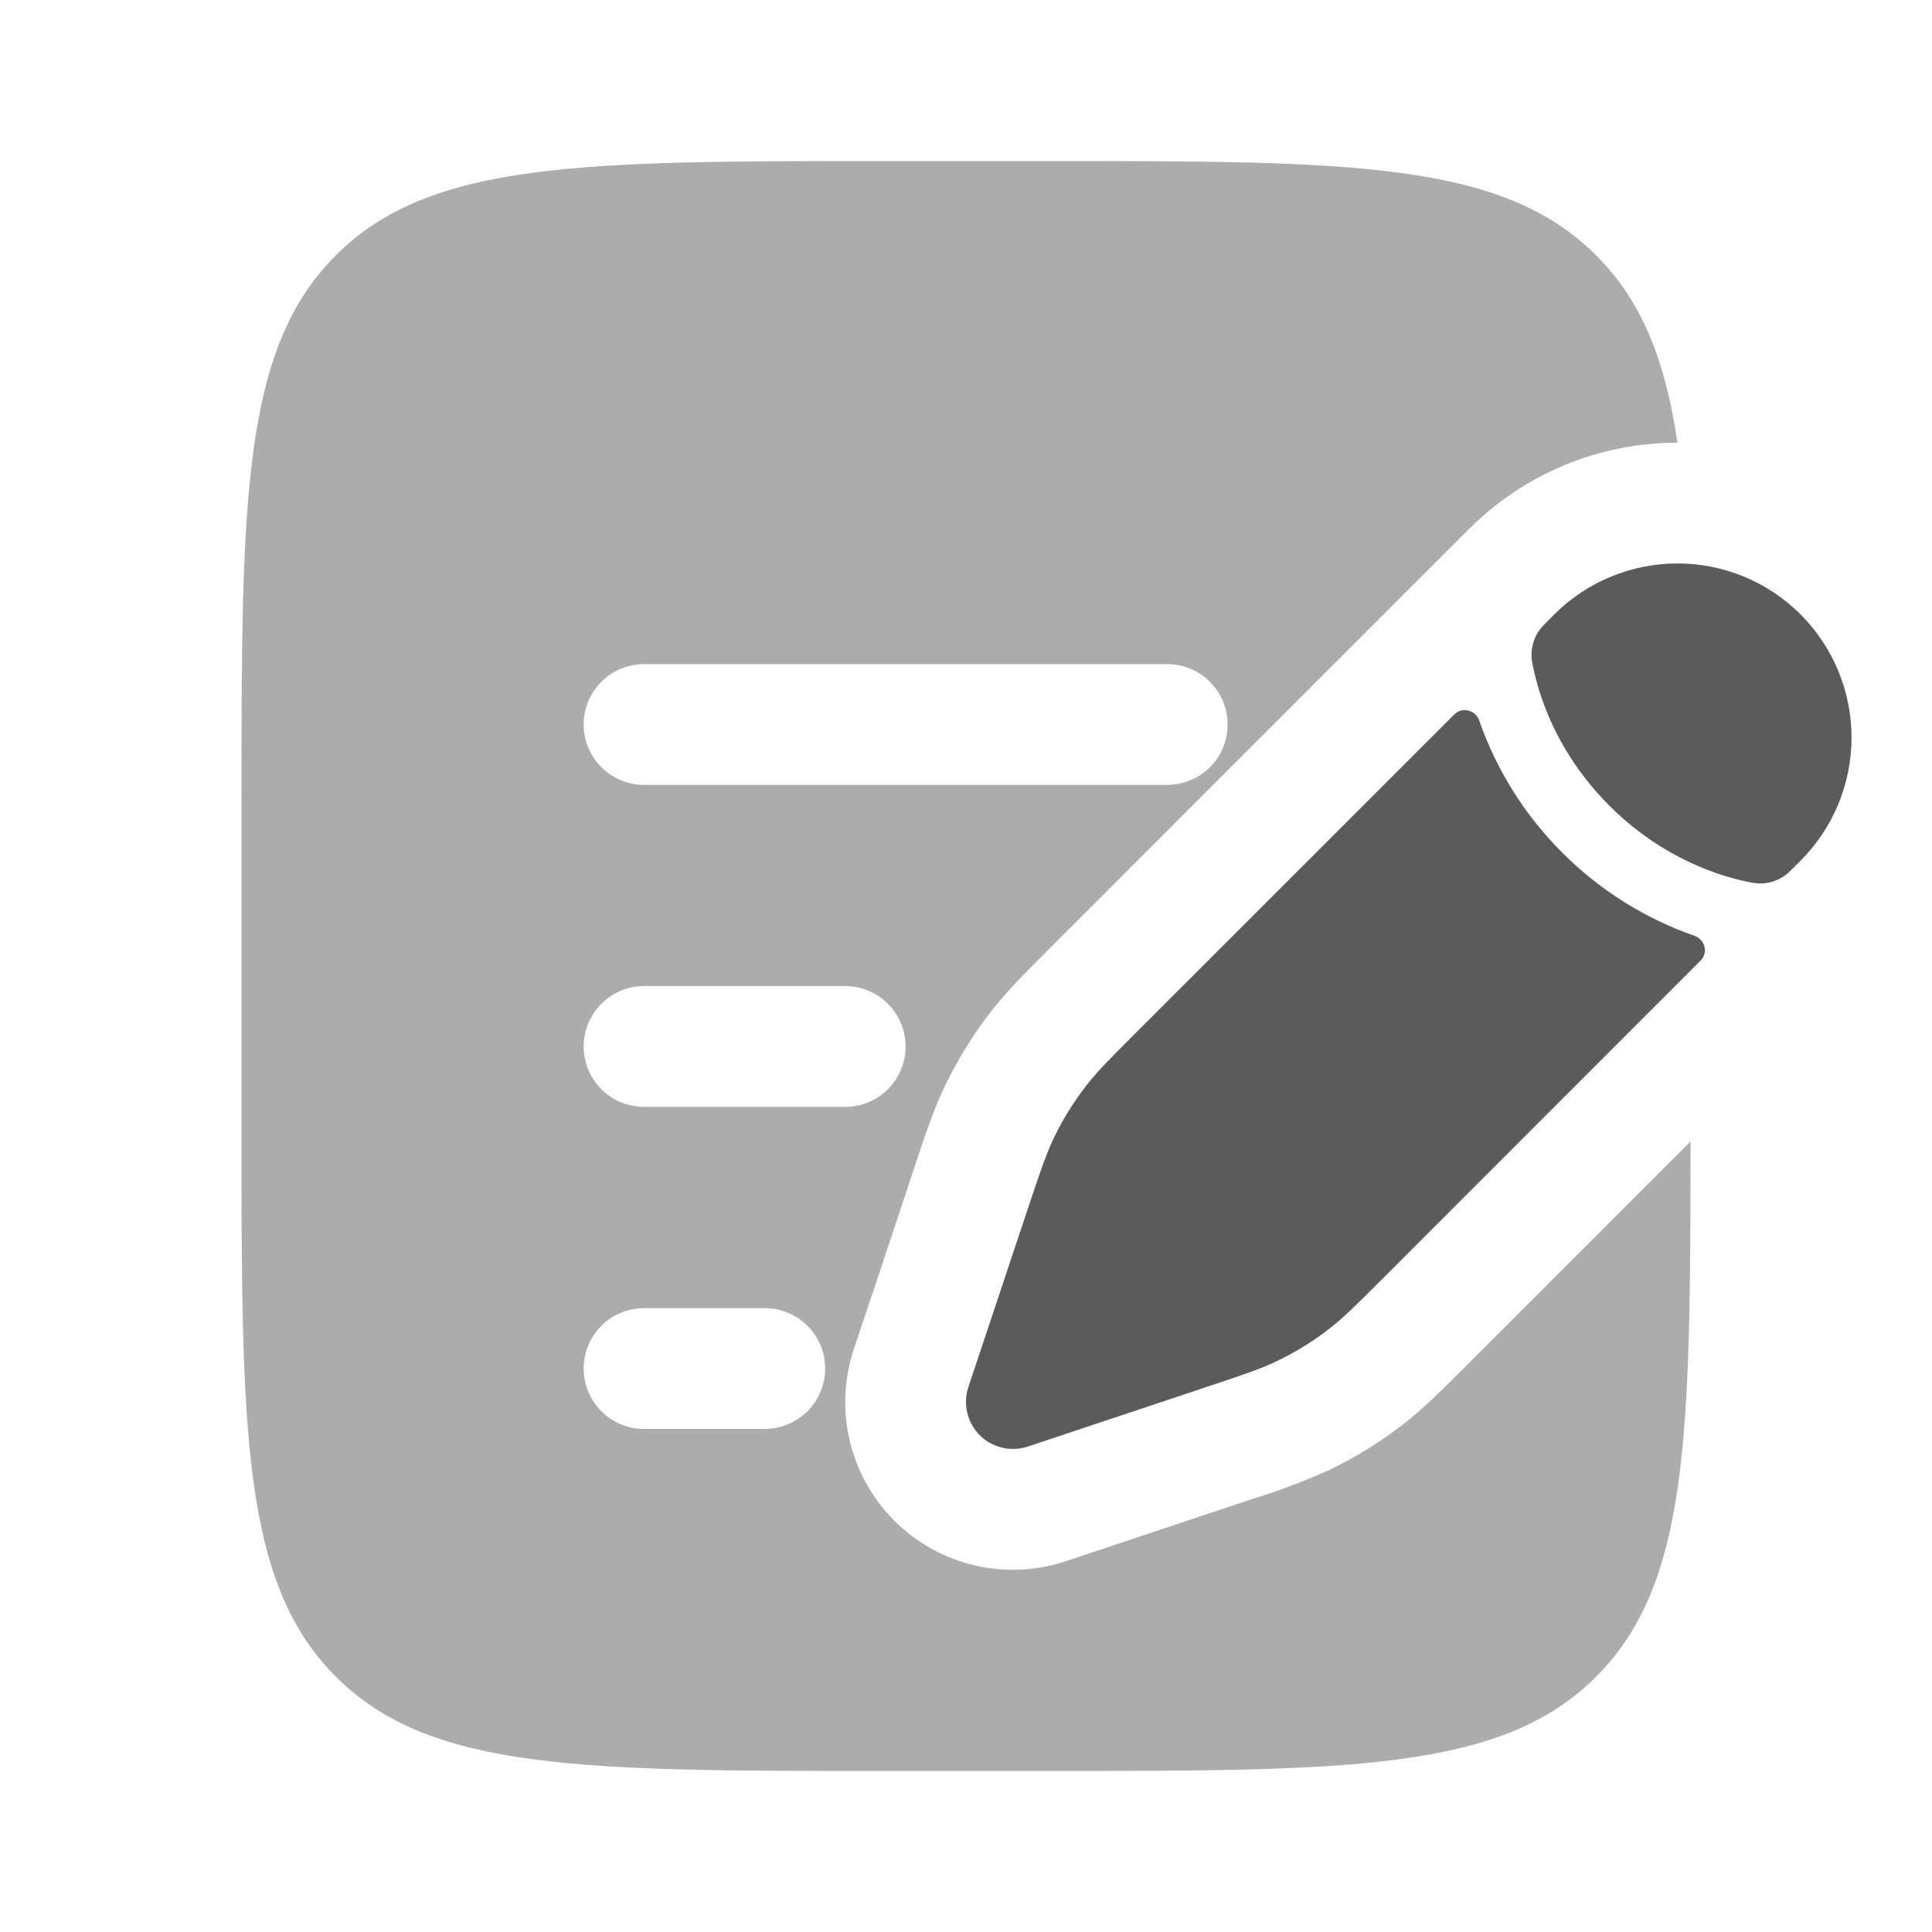 <svg width="20" height="20" viewBox="0 0 20 20" fill="none" xmlns="http://www.w3.org/2000/svg">
<path d="M13.766 13.751C13.912 13.637 14.044 13.505 14.308 13.241L17.606 9.942C17.686 9.863 17.649 9.726 17.543 9.688C17.027 9.508 16.559 9.214 16.173 8.827C15.786 8.441 15.492 7.973 15.312 7.457C15.274 7.351 15.137 7.314 15.057 7.394L11.758 10.692C11.494 10.956 11.362 11.088 11.248 11.234C11.114 11.407 10.998 11.592 10.905 11.789C10.826 11.956 10.767 12.134 10.648 12.489L10.495 12.947L10.252 13.677L10.024 14.36C9.996 14.446 9.992 14.537 10.013 14.625C10.034 14.713 10.078 14.793 10.142 14.857C10.206 14.921 10.286 14.966 10.374 14.986C10.462 15.007 10.553 15.003 10.639 14.975L11.322 14.747L12.052 14.504L12.51 14.351C12.865 14.232 13.043 14.174 13.21 14.094C13.407 14 13.594 13.886 13.766 13.751ZM18.639 8.91C18.977 8.572 19.167 8.113 19.167 7.635C19.167 7.157 18.977 6.698 18.639 6.36C18.301 6.022 17.842 5.832 17.364 5.833C16.886 5.833 16.427 6.023 16.089 6.361L15.984 6.467C15.934 6.517 15.896 6.578 15.875 6.646C15.853 6.713 15.848 6.785 15.861 6.855C15.877 6.944 15.907 7.076 15.961 7.232C16.069 7.544 16.274 7.954 16.66 8.34C16.972 8.654 17.351 8.893 17.768 9.039C17.925 9.093 18.056 9.122 18.145 9.139C18.215 9.151 18.287 9.147 18.354 9.125C18.422 9.104 18.483 9.066 18.532 9.016L18.639 8.91Z" fill="#5B5B5B"/>
<path opacity="0.5" fill-rule="evenodd" clip-rule="evenodd" d="M3.477 2.643C2.5 3.619 2.5 5.191 2.5 8.333V11.667C2.5 14.809 2.5 16.381 3.477 17.357C4.452 18.333 6.024 18.333 9.167 18.333H10.833C13.976 18.333 15.547 18.333 16.523 17.357C17.484 16.397 17.5 14.86 17.5 11.817L15.152 14.165C14.927 14.39 14.742 14.574 14.535 14.737C14.291 14.927 14.027 15.09 13.748 15.223C13.492 15.337 13.23 15.436 12.962 15.518L11.035 16.161C10.729 16.263 10.401 16.278 10.087 16.204C9.773 16.13 9.486 15.97 9.258 15.742C9.03 15.514 8.87 15.227 8.796 14.913C8.722 14.599 8.737 14.271 8.839 13.965L9.068 13.282L9.463 12.093L9.481 12.038C9.582 11.737 9.664 11.49 9.777 11.252C9.911 10.973 10.073 10.709 10.263 10.466C10.426 10.258 10.61 10.074 10.835 9.849L14.173 6.51L15.1 5.583L15.206 5.478C15.489 5.194 15.826 4.968 16.196 4.815C16.567 4.661 16.964 4.583 17.365 4.583C17.239 3.725 16.995 3.114 16.523 2.643C15.547 1.667 13.976 1.667 10.833 1.667H9.167C6.024 1.667 4.452 1.667 3.477 2.643ZM6.042 7.5C6.042 7.334 6.108 7.175 6.225 7.058C6.342 6.941 6.501 6.875 6.667 6.875H12.083C12.249 6.875 12.408 6.941 12.525 7.058C12.643 7.175 12.708 7.334 12.708 7.5C12.708 7.666 12.643 7.825 12.525 7.942C12.408 8.059 12.249 8.125 12.083 8.125H6.667C6.501 8.125 6.342 8.059 6.225 7.942C6.108 7.825 6.042 7.666 6.042 7.5ZM6.042 10.833C6.042 10.668 6.108 10.509 6.225 10.392C6.342 10.274 6.501 10.208 6.667 10.208H8.75C8.916 10.208 9.075 10.274 9.192 10.392C9.309 10.509 9.375 10.668 9.375 10.833C9.375 10.999 9.309 11.158 9.192 11.275C9.075 11.393 8.916 11.458 8.75 11.458H6.667C6.501 11.458 6.342 11.393 6.225 11.275C6.108 11.158 6.042 10.999 6.042 10.833ZM6.042 14.167C6.042 14.001 6.108 13.842 6.225 13.725C6.342 13.608 6.501 13.542 6.667 13.542H7.917C8.082 13.542 8.241 13.608 8.359 13.725C8.476 13.842 8.542 14.001 8.542 14.167C8.542 14.332 8.476 14.492 8.359 14.609C8.241 14.726 8.082 14.792 7.917 14.792H6.667C6.501 14.792 6.342 14.726 6.225 14.609C6.108 14.492 6.042 14.332 6.042 14.167Z" fill="#5B5B5B"/>
</svg>
